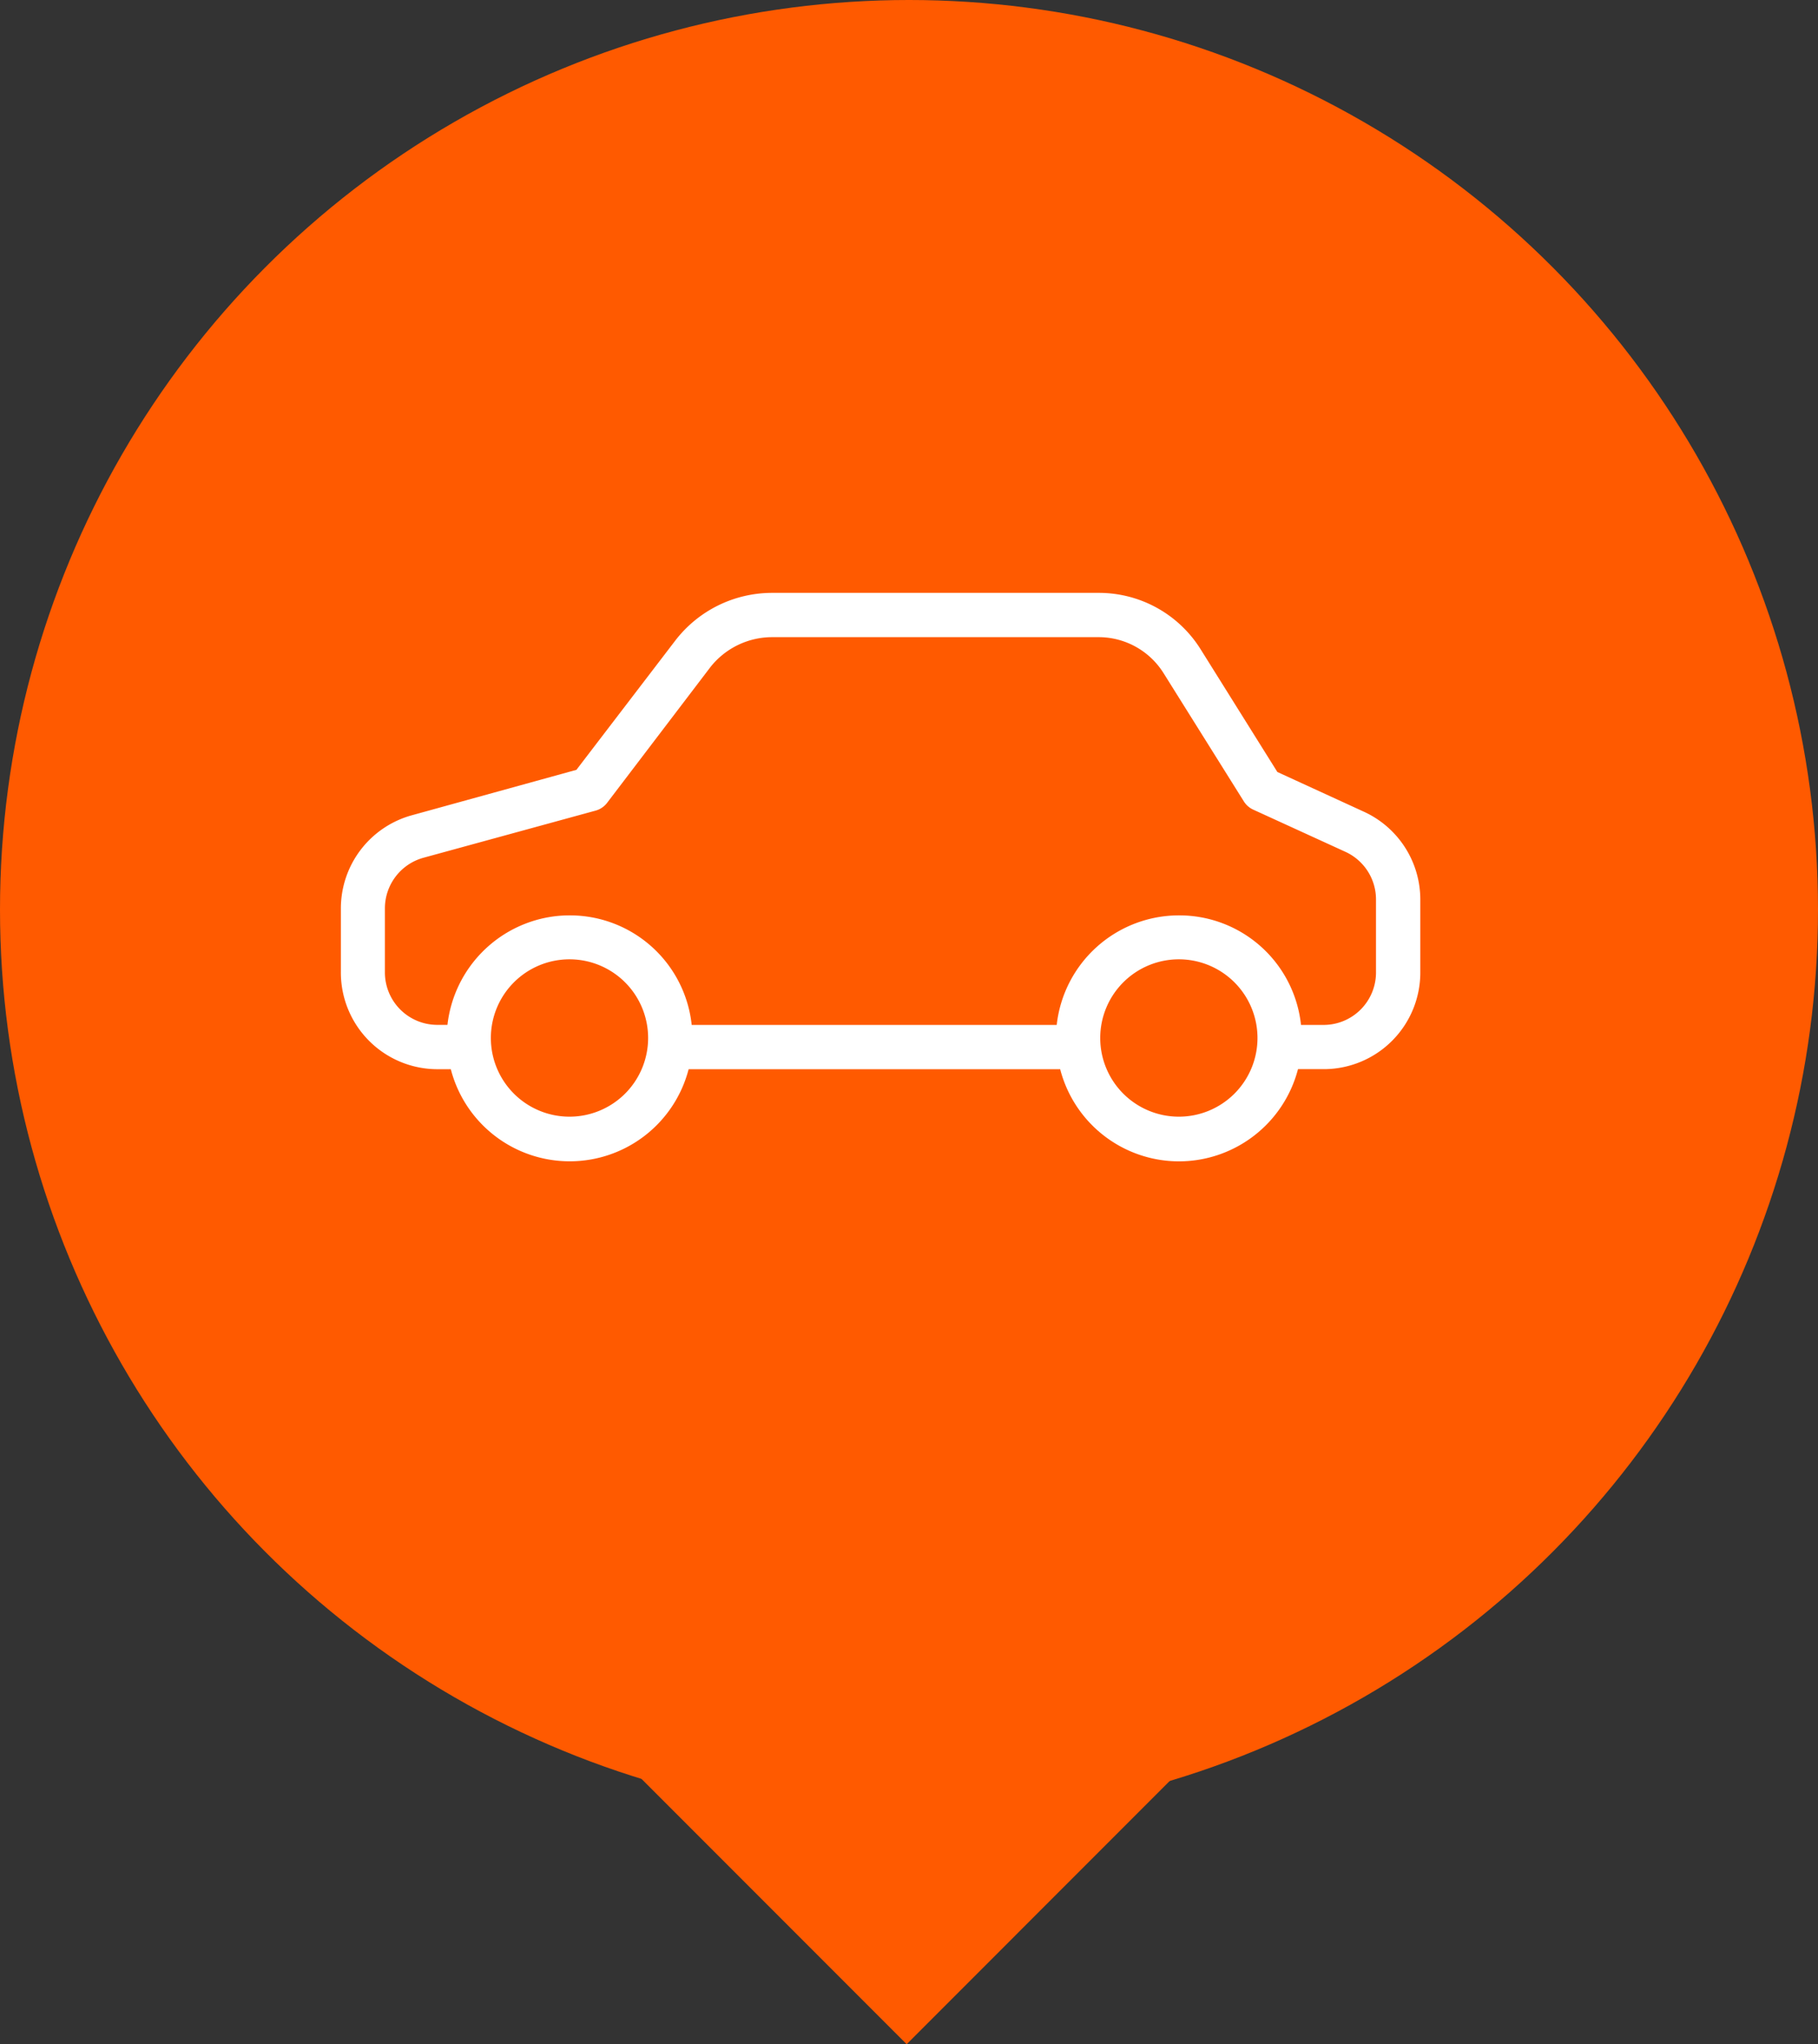 <svg id="Group_19" data-name="Group 19" xmlns="http://www.w3.org/2000/svg" width="32" height="35.959" viewBox="0 0 32 35.959">
  <rect x="0" y="0" width="32" height="35.959" fill="#333333" stroke="none"/>
  <g id="Group_2_Copy_5" data-name="Group 2 Copy 5">
    <circle id="Oval" cx="16" cy="16" r="16" fill="#ff5a00"/>
    <path id="Path_3" data-name="Path 3" d="M0,0,5.959,5.959,11.917,0" transform="translate(10 30)" fill="#ff5a00"/>
  </g>
  <g id="car" transform="translate(6 10)">
    <path id="Shape" d="M14.752,10a2.162,2.162,0,0,1-2.091-1.621H6.121a2.162,2.162,0,0,1-4.186,0H1.686A1.7,1.7,0,0,1,0,6.664V5.554A1.7,1.7,0,0,1,1.246,3.913l2.9-.8L5.887.838A2.15,2.15,0,0,1,7.588,0h5.75a2.111,2.111,0,0,1,1.8,1l1.346,2.151,1.526.7A1.7,1.7,0,0,1,19,5.4V6.664a1.7,1.7,0,0,1-1.686,1.714h-.467A2.167,2.167,0,0,1,14.752,10Zm0-3.554a1.384,1.384,0,1,0,1.382,1.383A1.384,1.384,0,0,0,14.752,6.446Zm-10.726,0A1.384,1.384,0,1,0,5.408,7.829,1.384,1.384,0,0,0,4.026,6.446Zm10.731-.773A2.154,2.154,0,0,1,16.9,7.6h.413a.923.923,0,0,0,.907-.935l0-1.267a.922.922,0,0,0-.534-.841l-1.627-.744a.382.382,0,0,1-.167-.148L14.48,1.411A1.349,1.349,0,0,0,13.338.779H7.588a1.387,1.387,0,0,0-1.086.53L4.688,3.691a.382.382,0,0,1-.207.14l-3.033.83a.924.924,0,0,0-.673.893V6.664a.923.923,0,0,0,.907.935h.194A2.17,2.17,0,0,1,3.788,5.686a2.195,2.195,0,0,1,.242-.013A2.155,2.155,0,0,1,6.175,7.6H12.6a2.166,2.166,0,0,1,2.154-1.927Z" transform="translate(0 0.429)" fill="#fff"/>
  </g>
</svg>
